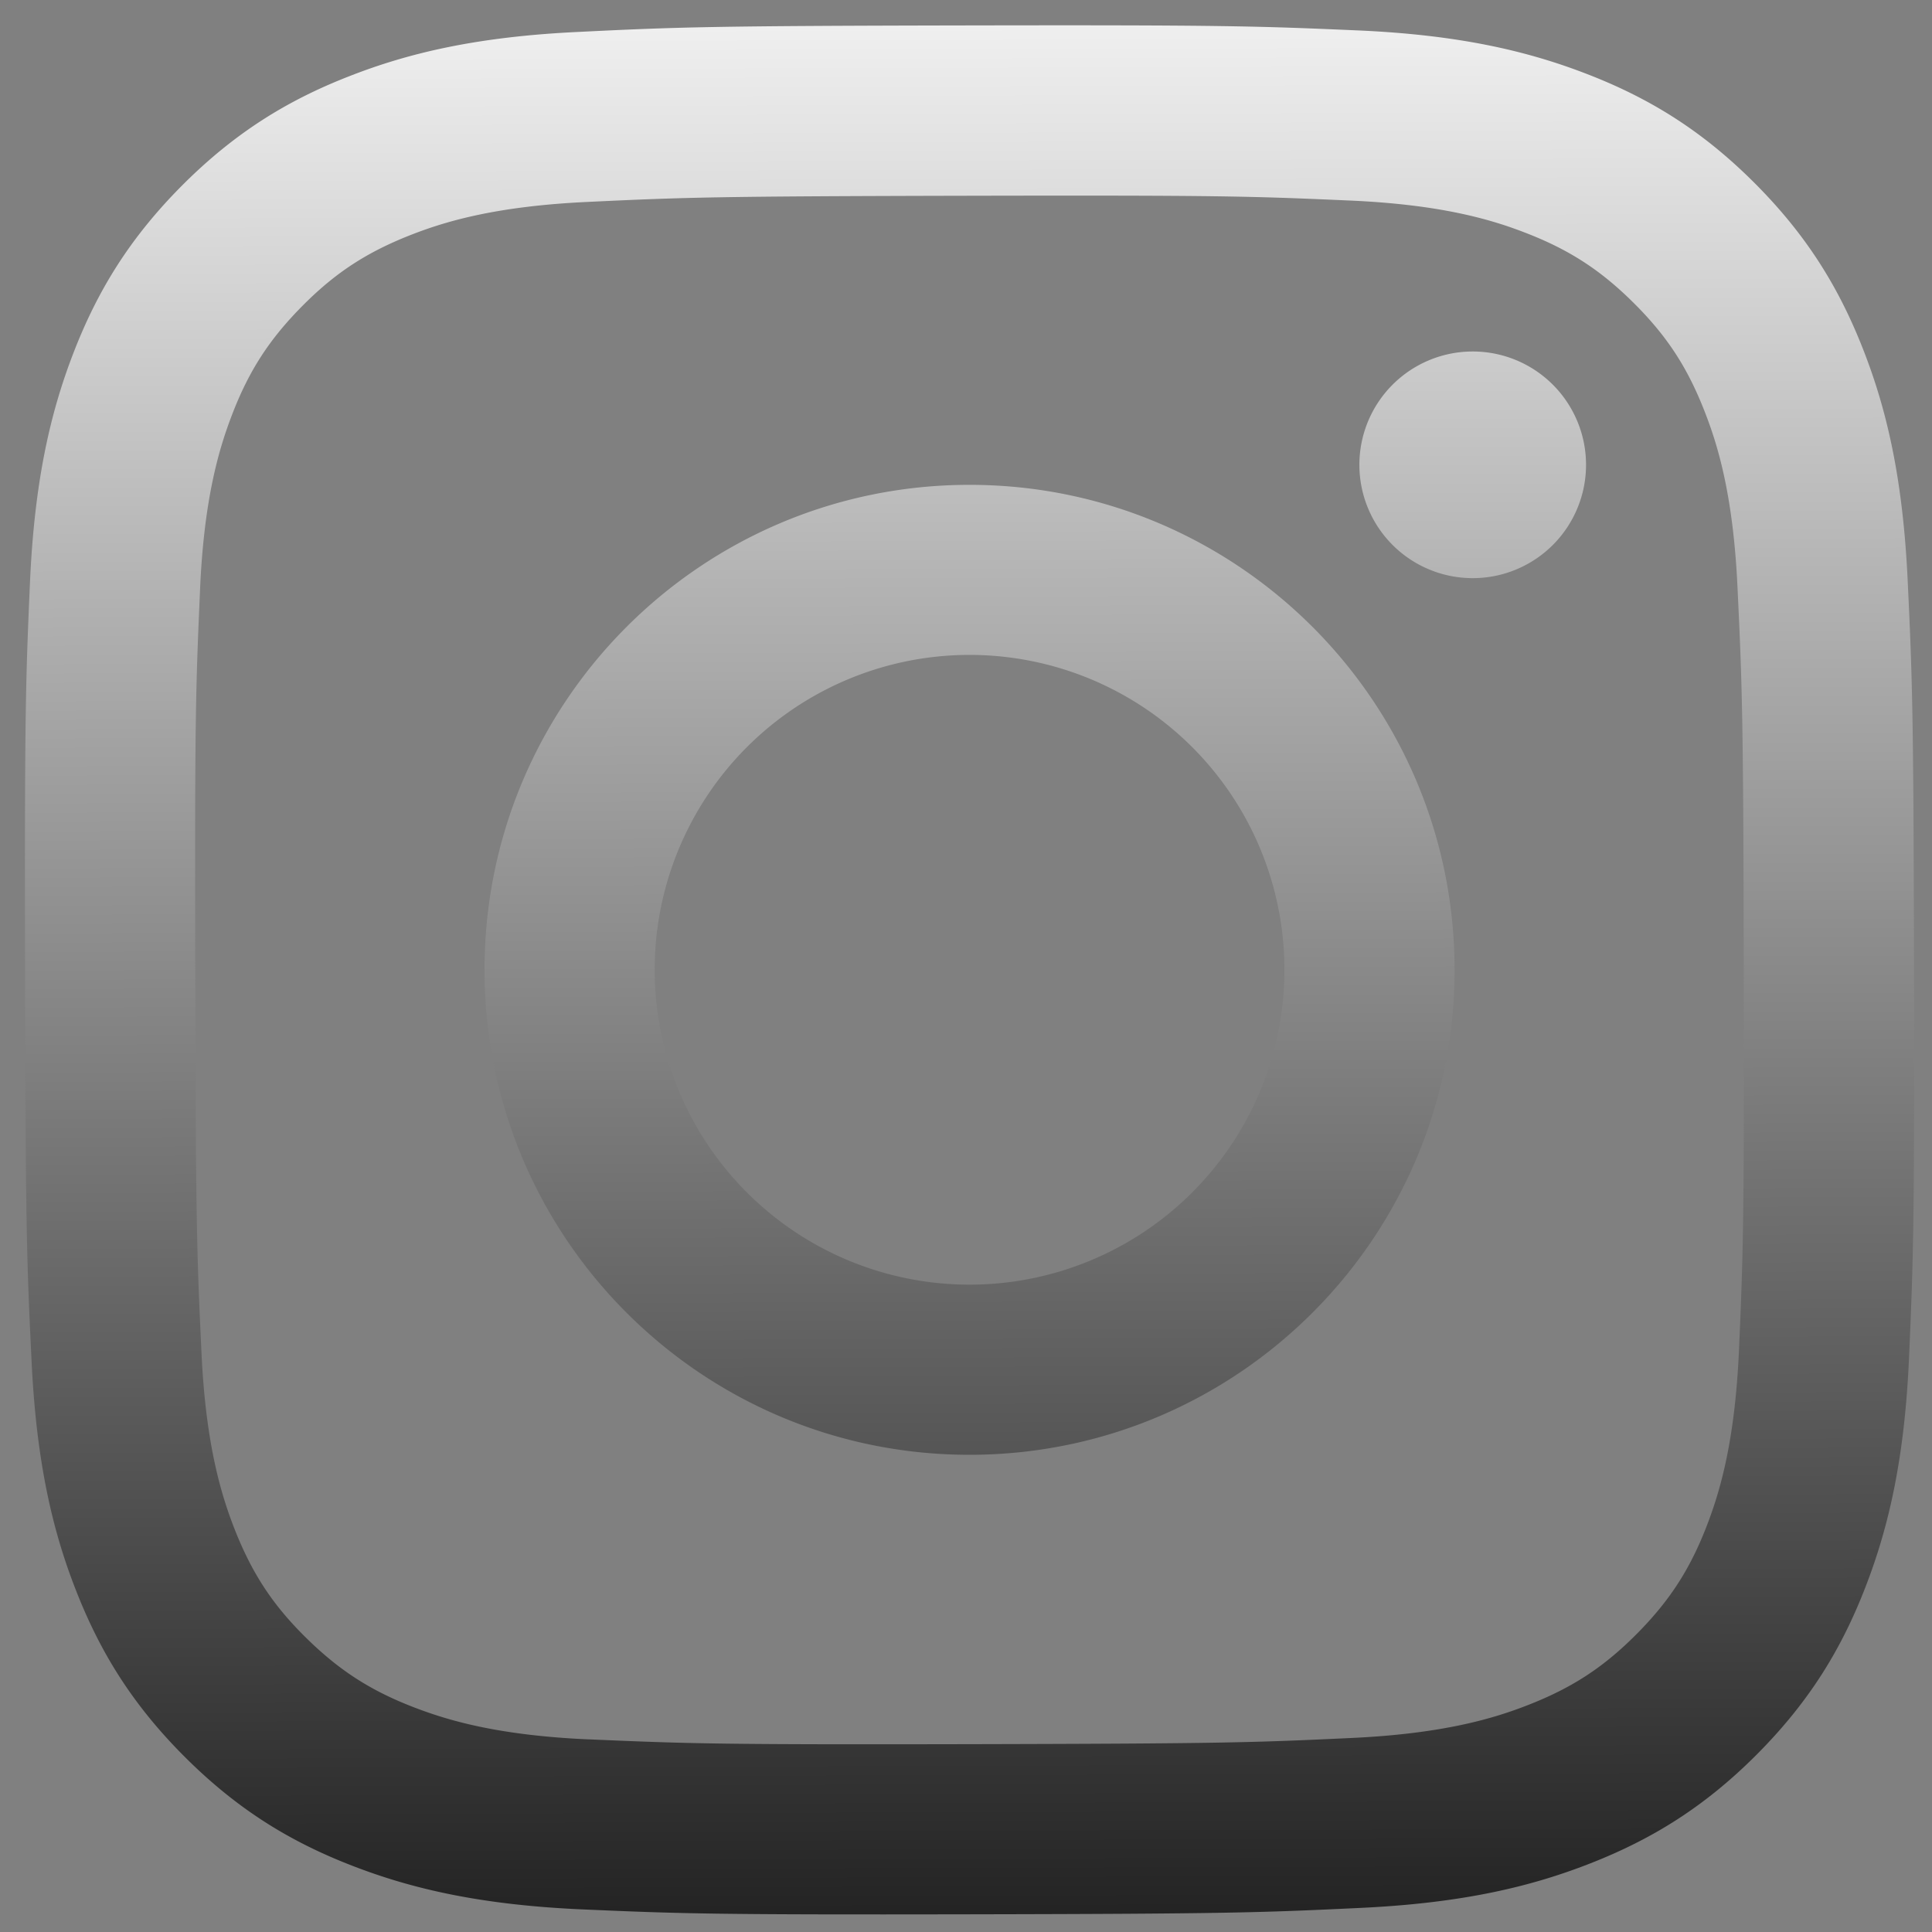 <?xml version="1.0" encoding="UTF-8" standalone="no"?>
<svg
   id="Layer_1"
   data-name="Layer 1"
   viewBox="0 0 44 44"
   version="1.1"
   sodipodi:docname="ig_white.svg"
   inkscape:export-filename="ig_gradient.svg"
   inkscape:export-xdpi="96"
   inkscape:export-ydpi="96"
   width="44"
   height="44"
   xmlns:inkscape="http://www.inkscape.org/namespaces/inkscape"
   xmlns:sodipodi="http://sodipodi.sourceforge.net/DTD/sodipodi-0.dtd"
   xmlns:xlink="http://www.w3.org/1999/xlink"
   xmlns="http://www.w3.org/2000/svg"
   xmlns:svg="http://www.w3.org/2000/svg">
  <rect x="0" y="0" width="44" height="44" fill="#808080" stroke="none"/>
  <sodipodi:namedview
     id="namedview1"
     pagecolor="#505050"
     bordercolor="#ffffff"
     borderopacity="1"
     inkscape:showpageshadow="0"
     inkscape:pageopacity="0"
     inkscape:pagecheckerboard="1"
     inkscape:deskcolor="#505050" />
  <defs
     id="defs1">
    <linearGradient
       id="linearGradient2"
       inkscape:collect="always">
      <stop
         style="stop-color:#ffffff;stop-opacity:1;"
         offset="0"
         id="stop2" />
      <stop
         style="stop-color:#000000;stop-opacity:1;"
         offset="1"
         id="stop3" />
    </linearGradient>
    <style
       id="style1">.cls-1{fill:#fff;}</style>
    <linearGradient
       inkscape:collect="always"
       xlink:href="#linearGradient2"
       id="linearGradient3"
       x1="512.518"
       y1="-75.824"
       x2="516.161"
       y2="1177.363"
       gradientUnits="userSpaceOnUse"
       gradientTransform="matrix(0.043,0,0,0.043,0.461,0.469)" />
  </defs>
  <path
     class="cls-1"
     d="M 13.171,0.727 C 10.882,0.835 9.319,1.2 7.952,1.737 6.538,2.288 5.34,3.028 4.147,4.224 2.955,5.421 2.22,6.621 1.673,8.037 1.143,9.407 0.784,10.971 0.683,13.261 c -0.101,2.29 -0.123,3.026 -0.112,8.868 0.011,5.842 0.037,6.574 0.148,8.869 0.109,2.288 0.473,3.851 1.01,5.218 0.552,1.414 1.291,2.612 2.488,3.805 1.197,1.193 2.396,1.926 3.816,2.474 1.368,0.529 2.933,0.889 5.223,0.99 2.29,0.1 3.027,0.123 8.867,0.112 5.84,-0.011 6.575,-0.037 8.87,-0.146 2.294,-0.109 3.849,-0.475 5.216,-1.01 1.414,-0.553 2.613,-1.291 3.805,-2.488 1.192,-1.198 1.926,-2.398 2.473,-3.815 0.53,-1.368 0.89,-2.933 0.99,-5.221 0.1,-2.296 0.124,-3.029 0.113,-8.87 -0.011,-5.841 -0.037,-6.573 -0.146,-8.867 C 43.333,10.885 42.969,9.327 42.433,7.96 41.88,6.546 41.142,5.348 39.945,4.154 38.748,2.96 37.547,2.227 36.13,1.681 34.761,1.152 33.197,0.791 30.907,0.692 c -2.29,-0.099 -3.027,-0.124 -8.869,-0.113 -5.842,0.011 -6.574,0.036 -8.868,0.148 M 13.422,39.614 C 11.325,39.523 10.186,39.175 9.427,38.883 8.422,38.496 7.706,38.028 6.95,37.279 6.193,36.53 5.729,35.811 5.336,34.808 5.042,34.049 4.687,32.912 4.589,30.814 4.482,28.548 4.459,27.867 4.447,22.124 4.434,16.381 4.456,15.701 4.556,13.433 4.645,11.337 4.996,10.197 5.287,9.439 5.674,8.433 6.141,7.718 6.892,6.962 7.642,6.206 8.359,5.741 9.362,5.348 10.12,5.052 11.258,4.7 13.354,4.6 c 2.269,-0.108 2.948,-0.129 8.691,-0.142 5.742,-0.012 6.424,0.009 8.693,0.109 2.096,0.091 3.236,0.438 3.994,0.731 1.005,0.387 1.721,0.852 2.477,1.604 0.756,0.752 1.222,1.466 1.614,2.472 0.296,0.756 0.648,1.893 0.747,3.991 0.108,2.269 0.133,2.949 0.143,8.691 0.01,5.742 -0.01,6.424 -0.109,8.691 -0.092,2.097 -0.439,3.237 -0.731,3.996 -0.387,1.005 -0.854,1.721 -1.605,2.476 -0.751,0.755 -1.467,1.221 -2.471,1.613 -0.757,0.296 -1.896,0.648 -3.991,0.748 -2.269,0.107 -2.948,0.129 -8.693,0.142 -5.744,0.012 -6.422,-0.011 -8.691,-0.109 M 30.959,10.591 A 2.581,2.581 0 1 0 33.535,8.005 2.581,2.581 0 0 0 30.959,10.591 M 11.035,22.109 c 0.012,6.101 4.967,11.035 11.066,11.023 6.099,-0.012 11.037,-4.966 11.026,-11.066 C 33.115,15.965 28.159,11.03 22.058,11.042 15.958,11.054 11.023,16.009 11.035,22.109 m 3.875,-0.008 a 7.171,7.171 0 1 1 7.185,7.156 7.17,7.17 0 0 1 -7.185,-7.156"
     id="path1"
     style="fill:url(#linearGradient3);fill-opacity:1;stroke-width:0.043" />
</svg>
